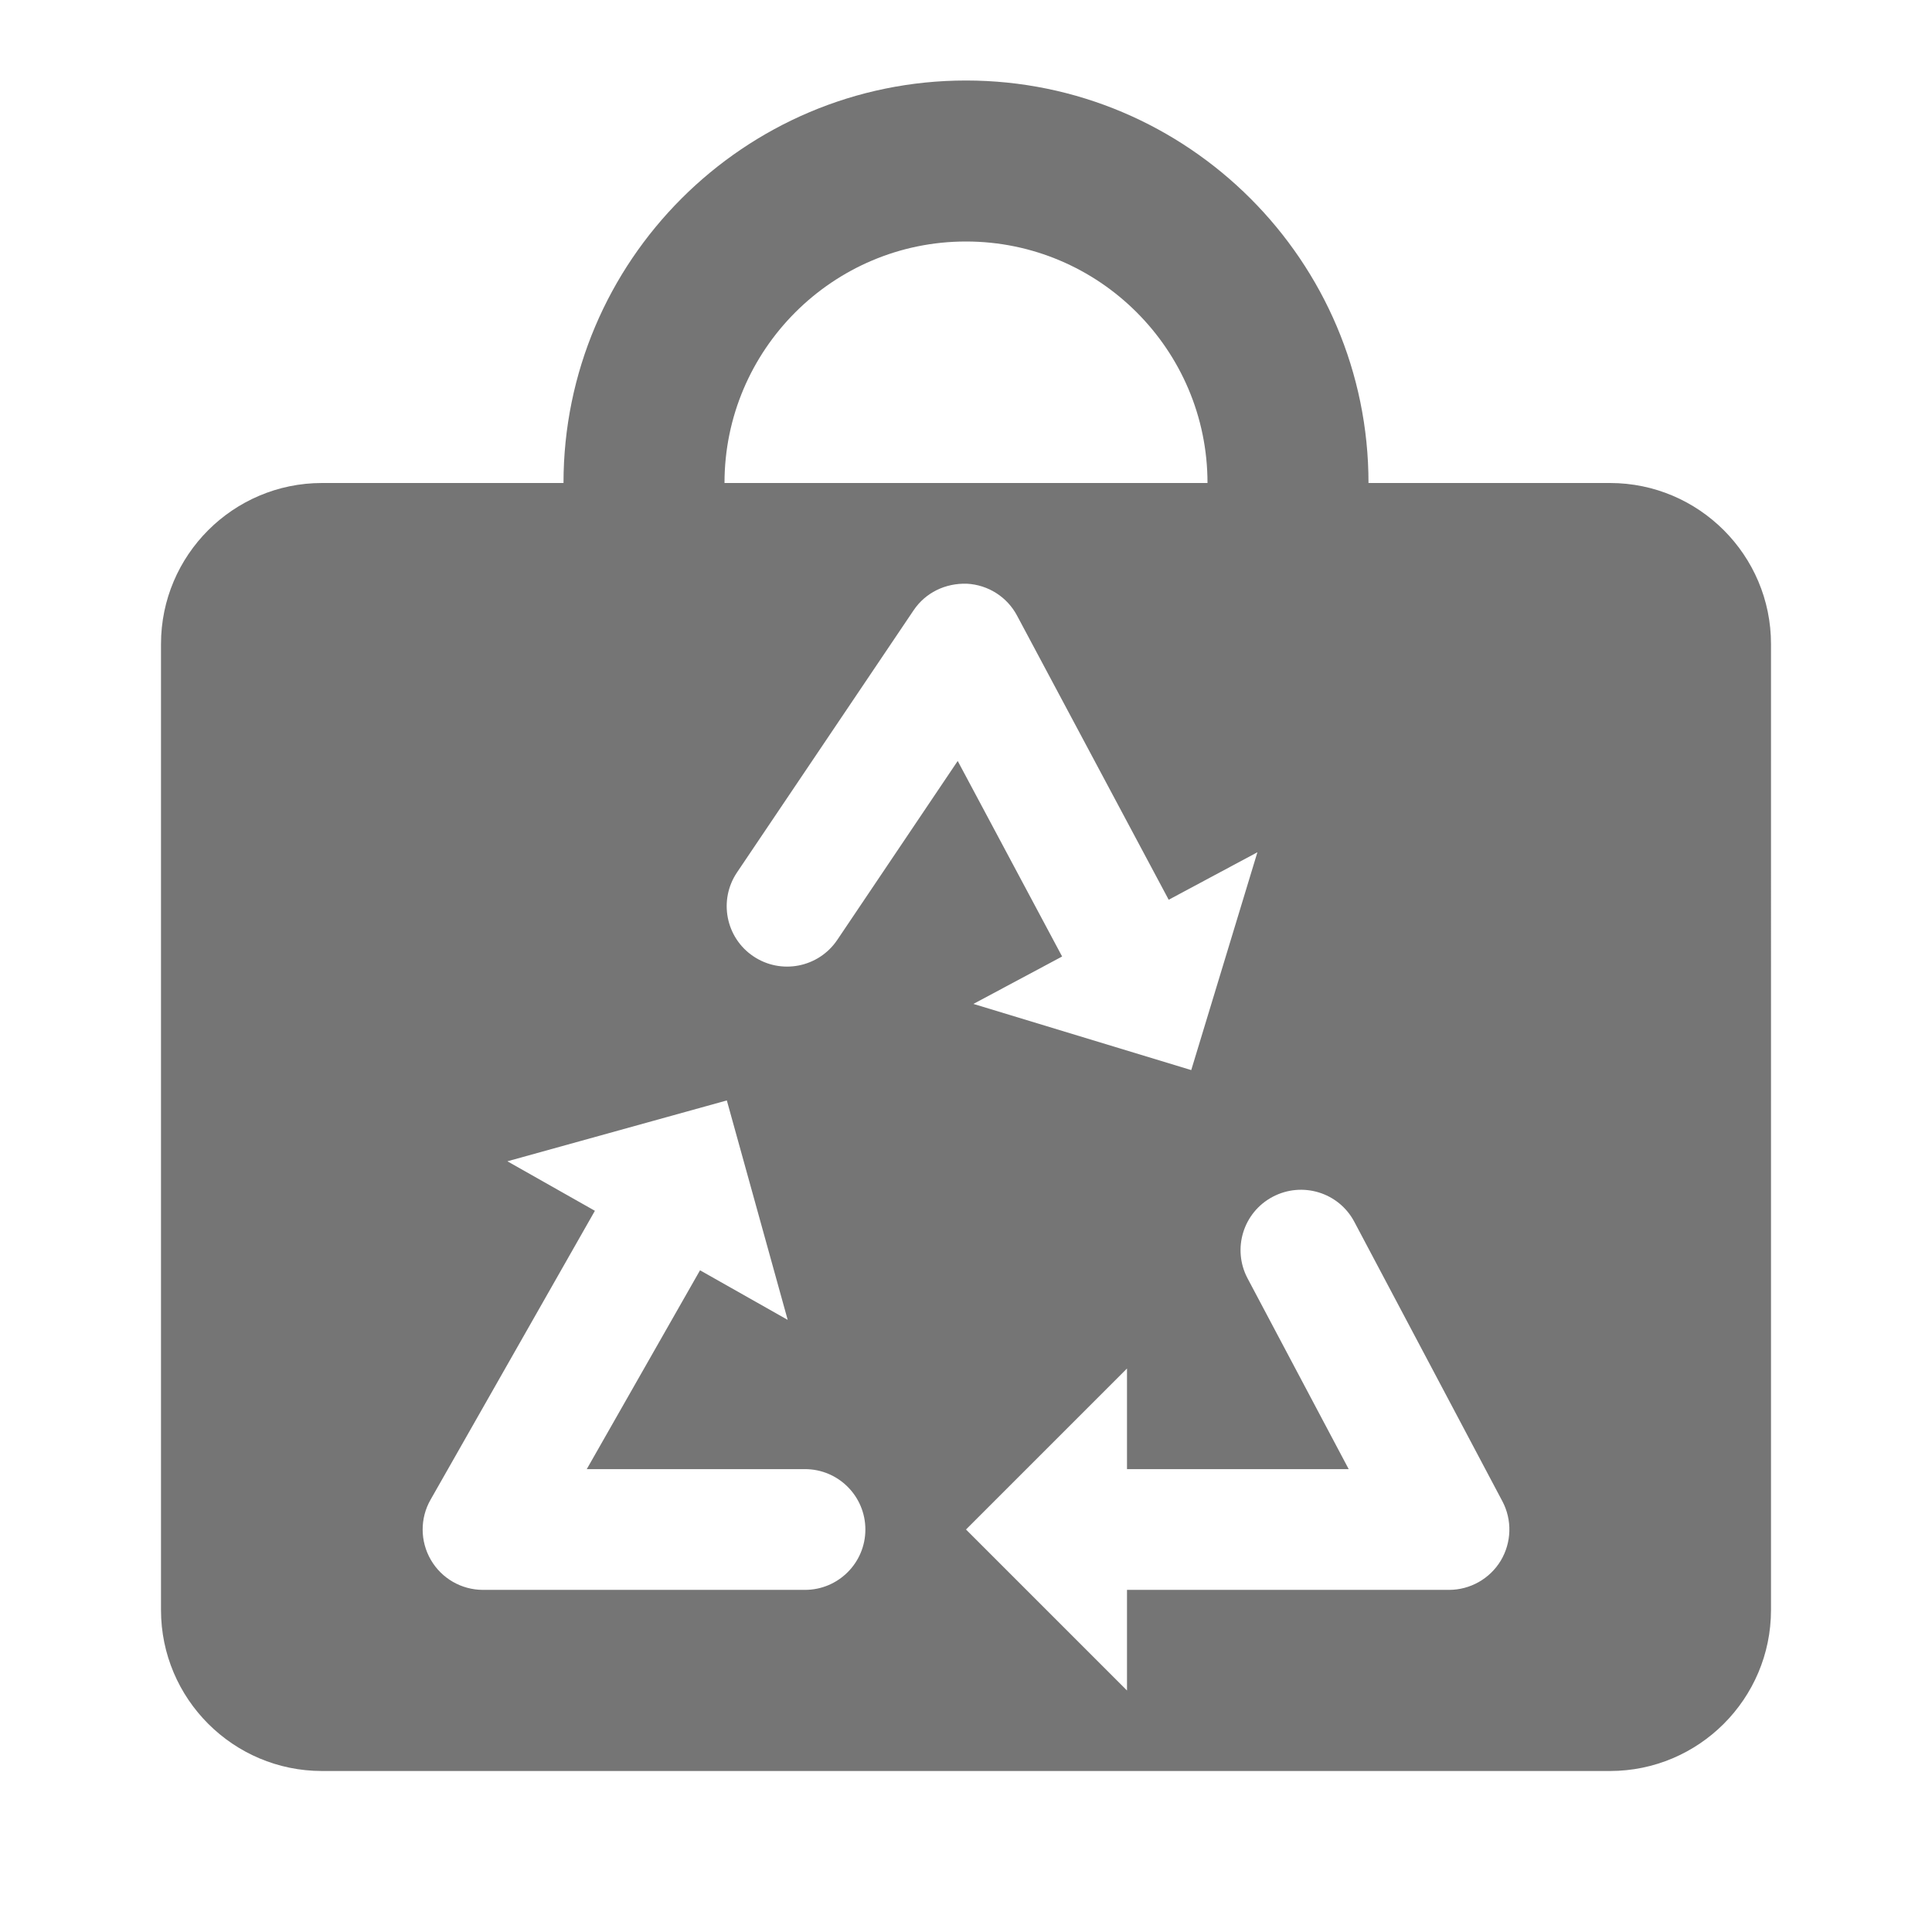 <?xml version="1.0" encoding="utf-8"?>
<!-- Generator: Adobe Illustrator 17.1.0, SVG Export Plug-In . SVG Version: 6.00 Build 0)  -->
<!DOCTYPE svg PUBLIC "-//W3C//DTD SVG 1.1//EN" "http://www.w3.org/Graphics/SVG/1.1/DTD/svg11.dtd">
<svg version="1.1" xmlns="http://www.w3.org/2000/svg" xmlns:xlink="http://www.w3.org/1999/xlink" x="0px" y="0px" width="24px"
	 height="24px" viewBox="0 0 24 24" enable-background="new 0 0 24 24" xml:space="preserve">
<g id="Frame_-_24px">
	<rect x="0" fill="none" width="24" height="24"/>
</g>
<g id="Filled_Icons">
	<path fill="#757575" d="M20,6h-3c0-2.757-2.243-5-5-5S7,3.243,7,6H4C2.897,6,2,6.897,2,8v12c0,1.103,0.897,2,2,2h16
		c1.103,0,2-0.897,2-2V8C22,6.897,21.103,6,20,6z M12,3c1.654,0,3,1.346,3,3H9C9,4.346,10.346,3,12,3z M10,19.75H6
		c-0.267,0-0.514-0.142-0.648-0.373c-0.134-0.231-0.136-0.516-0.003-0.748l2.041-3.588l-1.087-0.615l2.726-0.756l0.756,2.726
		l-1.089-0.616L7.289,18.25H10c0.414,0,0.75,0.336,0.75,0.75S10.414,19.75,10,19.75z M10.4,11.677
		c-0.232,0.343-0.698,0.434-1.042,0.202c-0.343-0.231-0.434-0.697-0.203-1.041l2.195-3.258c0.147-0.217,0.391-0.337,0.661-0.329
		c0.263,0.014,0.499,0.163,0.623,0.396l1.884,3.53l1.102-0.59l-0.822,2.706l-2.706-0.822l1.102-0.589l-1.297-2.429L10.4,11.677z
		 M18.643,19.387C18.507,19.612,18.263,19.75,18,19.75h-4V21l-2-2l2-2v1.25h2.754l-1.256-2.369c-0.194-0.366-0.055-0.82,0.312-1.014
		c0.366-0.193,0.82-0.056,1.014,0.311l1.839,3.471C18.786,18.881,18.778,19.161,18.643,19.387z"/>
</g>
</svg>
